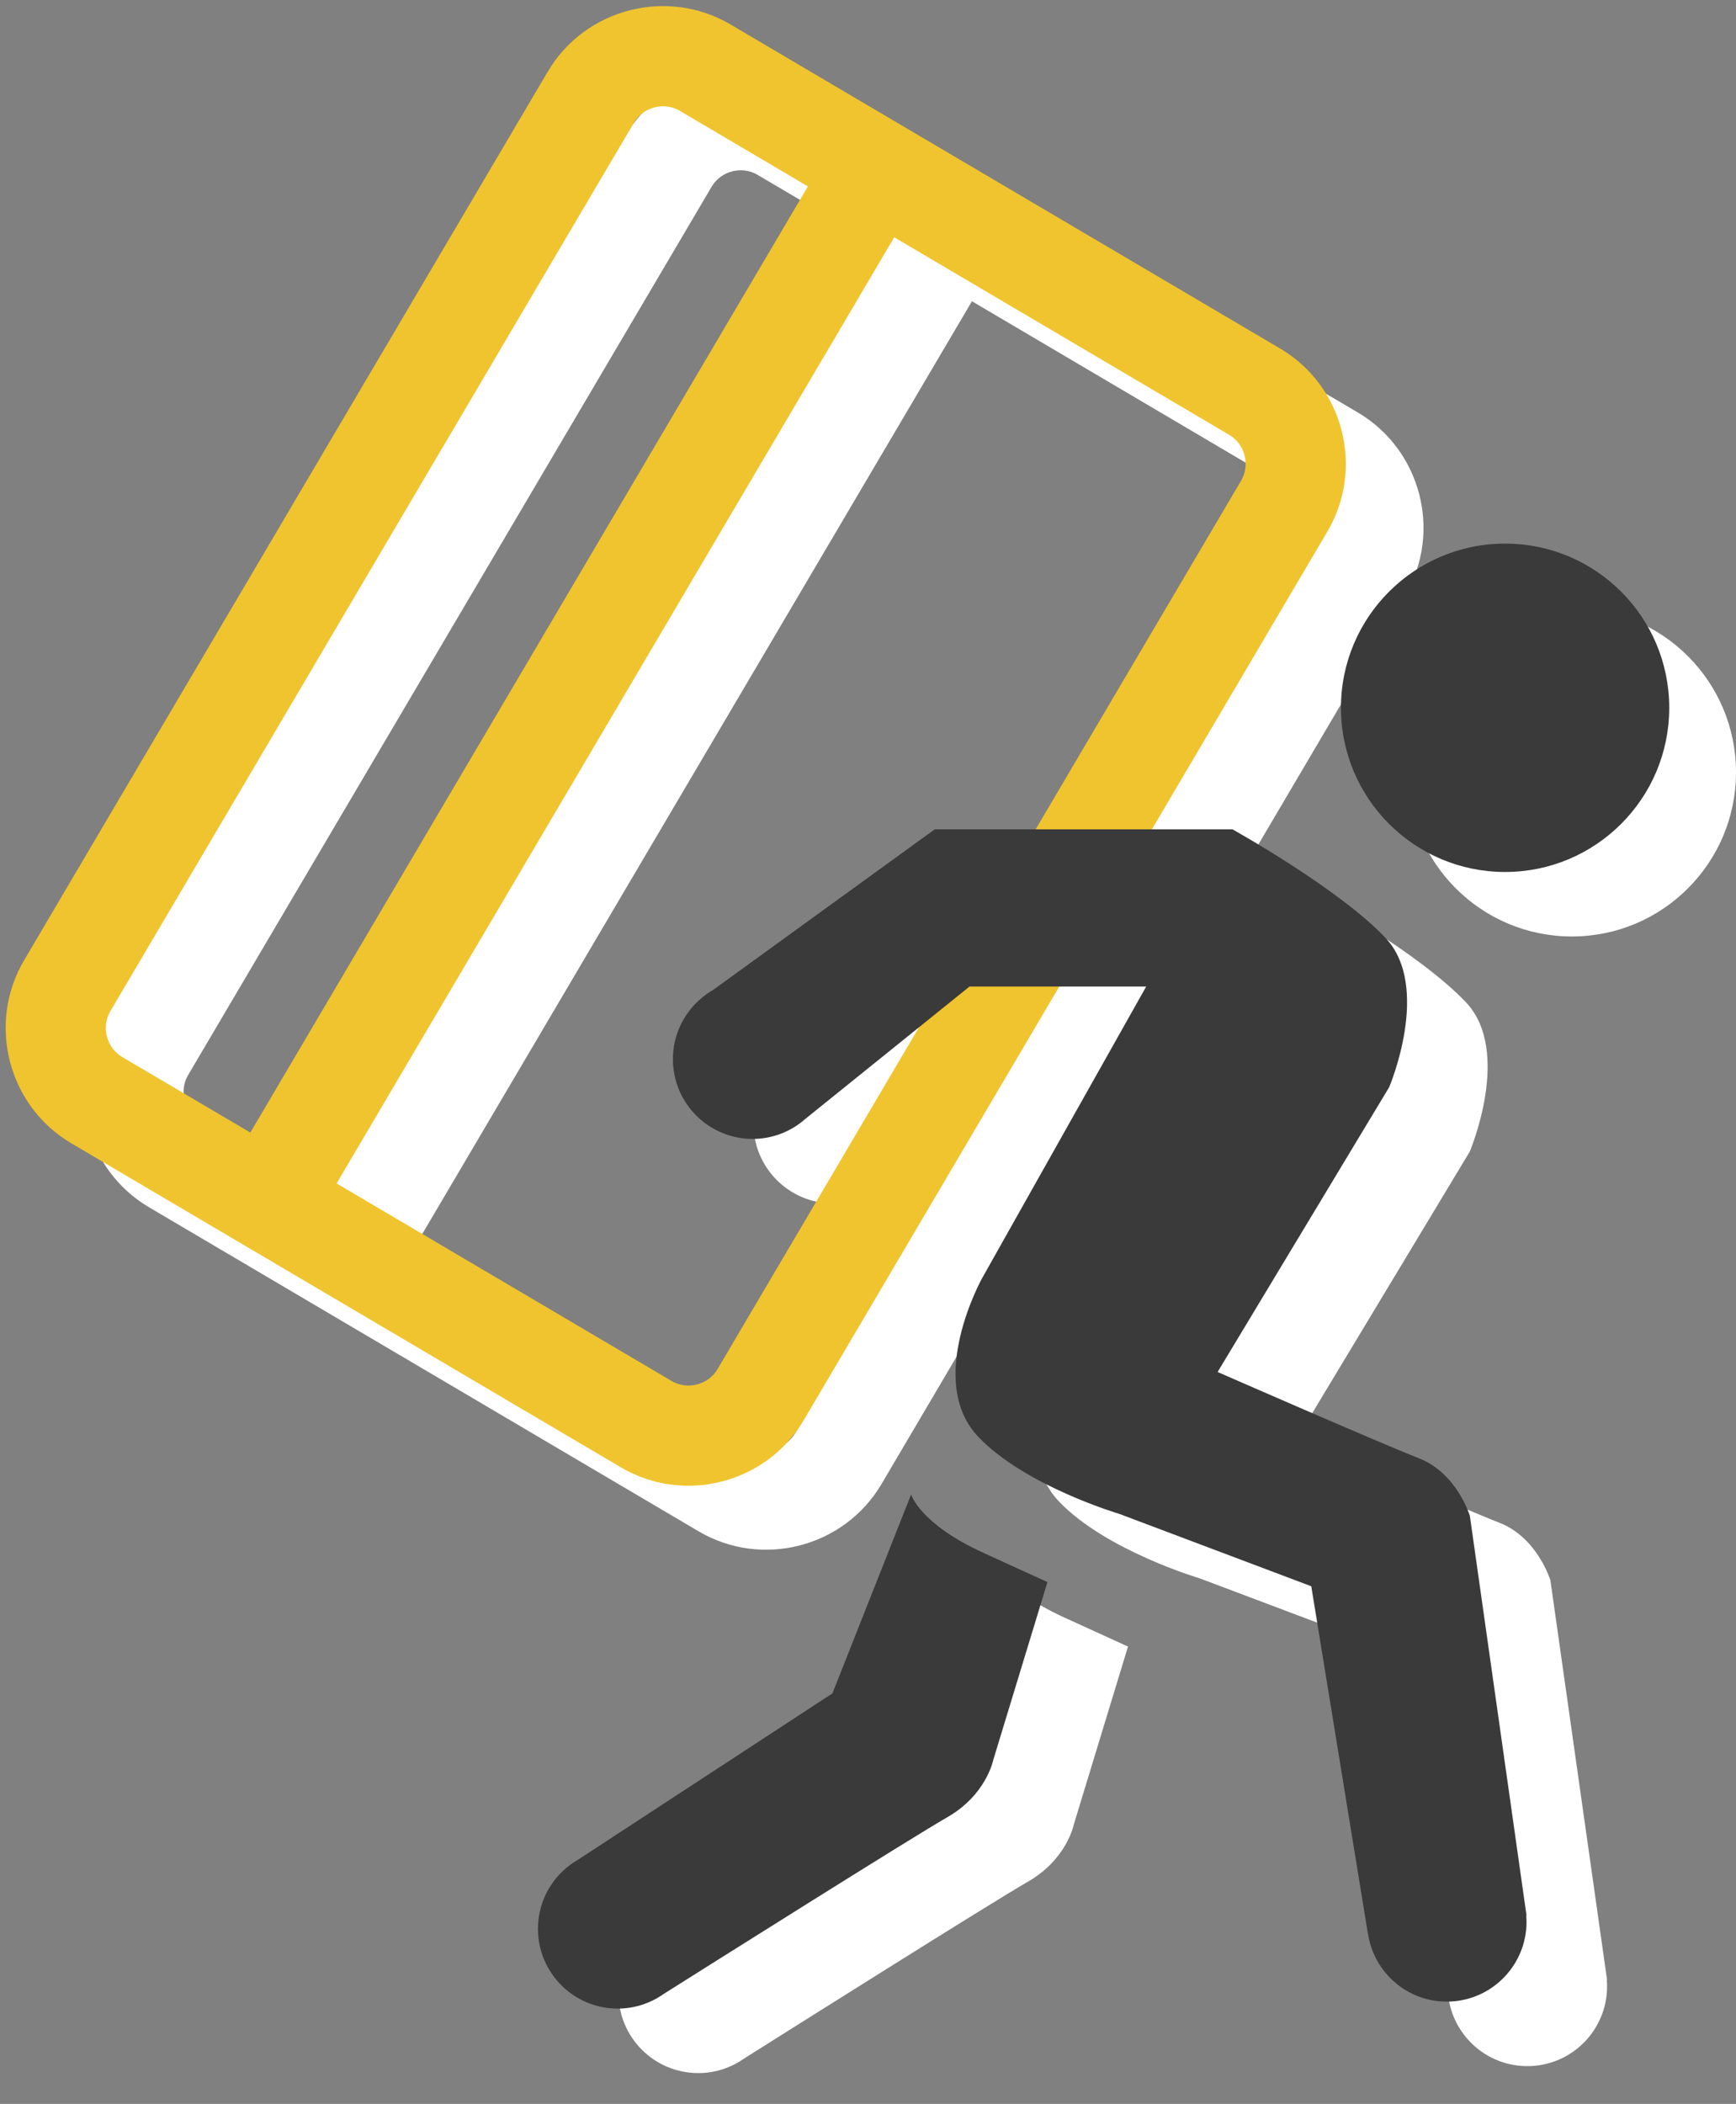 <svg width="156" height="189" fill="none" xmlns="http://www.w3.org/2000/svg"><rect width="100%" height="100%" fill="#808080" stroke="none"/><g clip-path="url(#a)"><path d="M141.25 84.127c8.146 0 14.75-6.604 14.75-14.75s-6.604-14.75-14.75-14.75-14.75 6.604-14.75 14.75 6.604 14.75 14.75 14.75ZM89.113 140.044l-7.074 17.875-22.824 14.917c-2.168 1.232-3.634 3.559-3.634 6.23 0 3.958 3.208 7.167 7.167 7.167 1.535 0 2.955-.487 4.121-1.31 3.761-2.371 22.351-14.084 25.495-15.88 3.5-2 4.125-5.125 4.125-5.125l4.875-16-5.75-2.625c-5.75-2.625-6.501-5.249-6.501-5.249Z" fill="#fff"/><path d="M139.321 141.962s-1.158-3.834-4.579-5.167c-3.421-1.333-18.087-7.75-18.087-7.75l15.416-25.584s3.834-9-.333-13.417-13.75-9.75-13.75-9.75h-7.521l15.799-26.801c3.354-5.686 1.443-13.081-4.242-16.432L72.633 7.947c-5.686-3.352-13.079-1.442-16.431 4.244L9.144 92.019c-3.351 5.685-1.442 13.08 4.244 16.432l49.39 29.113c5.686 3.352 13.081 1.441 16.432-4.242l22.934-38.903h8.096l-14.75 26.209s-5.134 9.214-.334 14.25c4.209 4.416 12.667 6.916 12.667 6.916l17.25 6.501 5.101 31.291.009-.001c.549 3.413 3.499 6.023 7.067 6.023 3.958 0 7.166-3.209 7.166-7.167 0-.189-.014-.375-.028-.56l.028-.004-5.095-35.915ZM17.958 100.698c-1.401-.826-1.887-2.708-1.061-4.108l47.059-79.829c.826-1.401 2.707-1.888 4.107-1.062l11.521 6.792-50.104 84.998-11.522-6.791Zm53.498 28.054c-.826 1.4-2.707 1.887-4.107 1.061l-30.116-17.754 50.107-84.996 30.113 17.753c1.402.826 1.887 2.707 1.062 4.107l-18.493 31.372h-8.783l-19.916 14.427c-.442.252-.853.553-1.23.891l-.031.022.002.003c-1.445 1.312-2.358 3.198-2.358 5.304 0 3.958 3.208 7.167 7.167 7.167 1.548 0 2.978-.496 4.149-1.331l.002.003.071-.058c.182-.133.356-.273.524-.423l9.66-7.784-17.823 30.236Z" fill="#fff"/><path d="M49.219 6.443 2.161 86.272c-3.351 5.685-1.442 13.08 4.244 16.432l49.39 29.113c5.686 3.352 13.081 1.441 16.432-4.242l47.057-79.829c3.354-5.686 1.443-13.081-4.242-16.432L65.65 2.2c-5.685-3.352-13.079-1.442-16.431 4.243Zm-39.305 84.4 47.059-79.829c.826-1.401 2.707-1.888 4.107-1.062l11.521 6.792-50.105 84.998-11.522-6.791c-1.4-.826-1.886-2.708-1.06-4.108ZM111.531 43.176l-47.059 79.829c-.826 1.4-2.707 1.887-4.107 1.061l-30.116-17.754 50.106-84.996 30.113 17.753c1.403.825 1.887 2.706 1.063 4.107Z" fill="#F0C42E"/><path d="M135.25 78.333c8.146 0 14.75-6.604 14.75-14.75s-6.604-14.75-14.75-14.75-14.75 6.604-14.75 14.75 6.604 14.75 14.75 14.75ZM81.875 134.25l-7.074 17.875-22.825 14.917c-2.168 1.232-3.634 3.559-3.634 6.23 0 3.958 3.208 7.167 7.167 7.167 1.535 0 2.955-.487 4.121-1.31 3.761-2.371 22.351-14.084 25.495-15.88 3.5-2 4.125-5.125 4.125-5.125l4.875-16-5.75-2.625c-5.75-2.625-6.5-5.249-6.5-5.249ZM132.083 136.168s-1.158-3.834-4.579-5.167c-3.421-1.333-18.087-7.75-18.087-7.75l15.416-25.584s3.834-9-.333-13.417-13.75-9.75-13.75-9.75H84L64.085 88.927c-.442.253-.853.553-1.23.891l-.031.022.002.003c-1.445 1.311-2.358 3.198-2.358 5.303 0 3.958 3.208 7.167 7.167 7.167 1.548 0 2.978-.496 4.149-1.331l.002.003.071-.058c.182-.133.357-.273.525-.423l14.743-11.881H103l-14.75 26.209s-5.134 9.214-.334 14.25c4.209 4.416 12.667 6.916 12.667 6.916l17.25 6.501 5.101 31.291.009-.001c.549 3.413 3.499 6.023 7.067 6.023 3.958 0 7.166-3.209 7.166-7.167 0-.189-.014-.375-.028-.56l.028-.004-5.093-35.913Z" fill="#3A3A3A"/></g><defs><clipPath id="a"><path fill="#fff" transform="translate(0 .5)" d="M0 0h156v188H0z"/></clipPath></defs></svg>